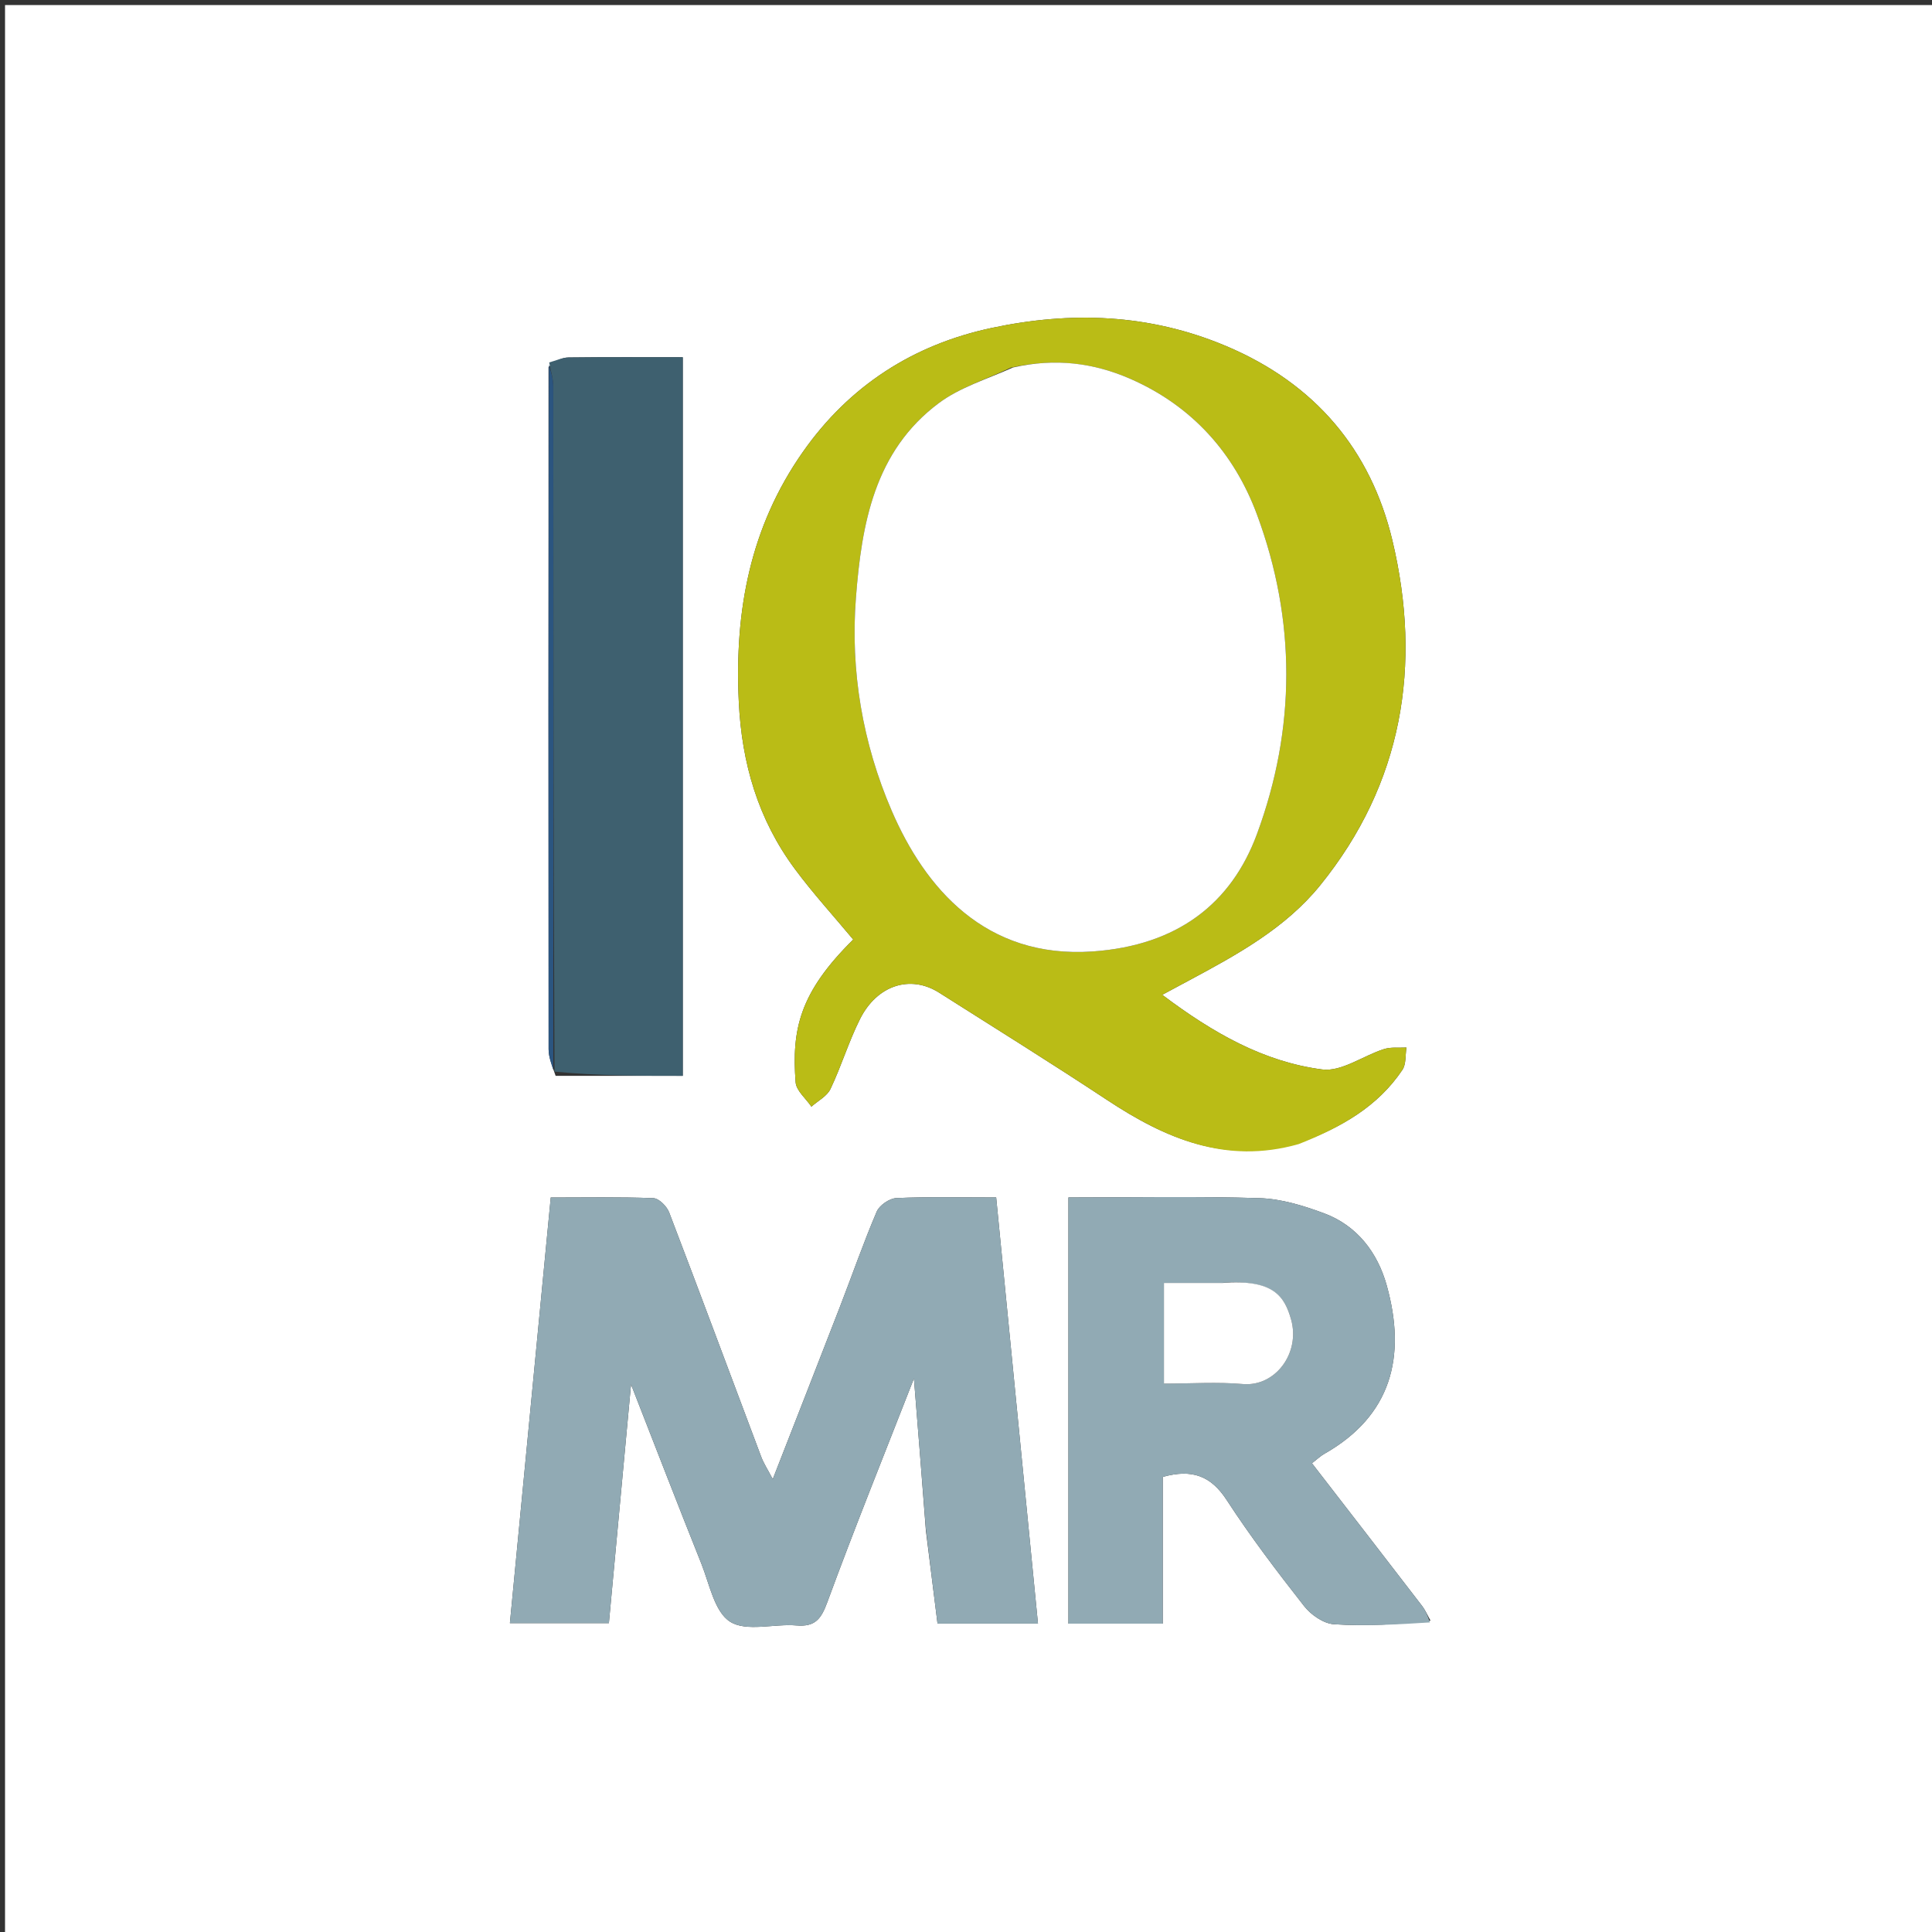 <svg version="1.1" id="Layer_1" xmlns="http://www.w3.org/2000/svg" xmlns:xlink="http://www.w3.org/1999/xlink" x="0px" y="0px"
	 width="100%" viewBox="0 0 384 384" enable-background="new 0 0 384 384" xml:space="preserve">
<rect x="0" y="0" width="384" height="384" fill="#333333" stroke="none"/>
<path fill="#FFFFFF" opacity="1" stroke="none" 
	d="
M251,385 
	C167.333,385 84.167,385 1,385 
	C1,257 1,129 1,1 
	C129,1 257,1 385,1 
	C385,129 385,257 385,385 
	C340.5,385 296,385 251,385 
M109.021,72.961 
	C109.014,118.157 108.998,163.353 109.04,208.549 
	C109.042,210.069 109.638,211.588 110.437,213.829 
	C118.861,213.829 127.284,213.829 135.706,213.829 
	C135.706,166.045 135.706,118.682 135.706,71 
	C127.95,71 120.485,70.951 113.021,71.047 
	C111.729,71.063 110.445,71.692 109.021,72.961 
M258.44,227.134 
	C266.491,224.099 273.817,219.989 278.739,212.644 
	C279.506,211.5 279.3,209.703 279.544,208.208 
	C278.053,208.29 276.467,208.072 275.089,208.51 
	C270.935,209.828 266.646,213.063 262.797,212.563 
	C251.203,211.057 241.148,205.356 231.005,197.725 
	C233.252,196.519 234.732,195.722 236.214,194.93 
	C245.794,189.804 255.451,184.523 262.364,176 
	C278.809,155.728 282.652,132.222 276.756,107.446 
	C272.466,89.424 261.402,76.261 243.74,68.796 
	C228.42,62.321 212.813,61.829 197.045,65.191 
	C181.561,68.492 168.84,76.625 159.584,89.816 
	C149.088,104.772 145.985,121.401 146.836,139.392 
	C147.422,151.759 150.685,162.874 158,172.735 
	C161.601,177.589 165.699,182.075 169.584,186.741 
	C158.88,197.308 157.348,204.627 158.136,215.101 
	C158.263,216.789 160.183,218.342 161.274,219.957 
	C162.569,218.8 164.376,217.886 165.065,216.44 
	C167.227,211.901 168.684,207.019 170.938,202.534 
	C174.344,195.758 180.966,193.695 186.655,197.299 
	C197.812,204.369 209.026,211.355 220.047,218.632 
	C231.589,226.253 243.57,231.525 258.44,227.134 
M184.027,304.217 
	C184.797,310.373 185.566,316.528 186.339,322.704 
	C193.003,322.704 199.255,322.704 206.305,322.704 
	C203.516,294.276 200.765,266.221 197.997,238.002 
	C190.792,238.002 184.465,237.842 178.158,238.128 
	C176.781,238.191 174.792,239.556 174.253,240.819 
	C171.608,247.02 169.396,253.403 166.961,259.694 
	C162.593,270.979 158.174,282.245 153.593,293.991 
	C152.631,292.147 151.8,290.889 151.282,289.513 
	C145.189,273.337 139.182,257.127 133.004,240.983 
	C132.54,239.771 130.973,238.188 129.865,238.144 
	C123.094,237.881 116.307,238.013 109.466,238.013 
	C106.727,266.556 104.042,294.537 101.348,322.608 
	C107.97,322.608 114.356,322.608 121.021,322.608 
	C122.485,306.824 123.915,291.399 125.421,275.163 
	C130.273,287.562 134.754,299.188 139.384,310.754 
	C141.017,314.835 142.006,320.366 145.122,322.333 
	C148.367,324.381 153.842,322.697 158.307,323.07 
	C162.027,323.381 163.213,321.771 164.443,318.423 
	C169.813,303.802 175.648,289.353 181.651,273.981 
	C182.487,284.394 183.246,293.84 184.027,304.217 
M284.327,322.117 
	C283.765,321.125 283.31,320.05 282.622,319.154 
	C275.416,309.774 268.173,300.423 260.763,290.835 
	C261.745,290.079 262.434,289.405 263.245,288.945 
	C276.561,281.38 279.569,269.645 275.624,255.491 
	C273.809,248.979 269.757,243.596 263.141,241.143 
	C259.053,239.628 254.654,238.274 250.354,238.14 
	C237.762,237.746 225.15,238 212.36,238 
	C212.36,266.578 212.36,294.592 212.36,322.715 
	C218.635,322.715 224.547,322.715 231.097,322.715 
	C231.097,312.731 231.097,303.019 231.097,293.548 
	C236.989,291.902 240.722,293.38 243.834,298.17 
	C248.568,305.457 253.859,312.402 259.226,319.247 
	C260.582,320.976 263.064,322.692 265.133,322.828 
	C271.423,323.241 277.764,322.879 284.327,322.117 
z"/>
<path fill="#BABC16" opacity="1" stroke="none" 
	d="
M258.121,227.399 
	C243.57,231.525 231.589,226.253 220.047,218.632 
	C209.026,211.355 197.812,204.369 186.655,197.299 
	C180.966,193.695 174.344,195.758 170.938,202.534 
	C168.684,207.019 167.227,211.901 165.065,216.44 
	C164.376,217.886 162.569,218.8 161.274,219.957 
	C160.183,218.342 158.263,216.789 158.136,215.101 
	C157.348,204.627 158.88,197.308 169.584,186.741 
	C165.699,182.075 161.601,177.589 158,172.735 
	C150.685,162.874 147.422,151.759 146.836,139.392 
	C145.985,121.401 149.088,104.772 159.584,89.816 
	C168.84,76.625 181.561,68.492 197.045,65.191 
	C212.813,61.829 228.42,62.321 243.74,68.796 
	C261.402,76.261 272.466,89.424 276.756,107.446 
	C282.652,132.222 278.809,155.728 262.364,176 
	C255.451,184.523 245.794,189.804 236.214,194.93 
	C234.732,195.722 233.252,196.519 231.005,197.725 
	C241.148,205.356 251.203,211.057 262.797,212.563 
	C266.646,213.063 270.935,209.828 275.089,208.51 
	C276.467,208.072 278.053,208.29 279.544,208.208 
	C279.3,209.703 279.506,211.5 278.739,212.644 
	C273.817,219.989 266.491,224.099 258.121,227.399 
M200.923,73.066 
	C196.121,75.371 190.805,76.985 186.614,80.109 
	C173.768,89.684 171.251,104.198 170.121,118.809 
	C168.994,133.376 171.462,147.736 177.215,161.097 
	C183.845,176.494 195.851,190.591 217.163,189.11 
	C234.138,187.931 244.761,179.469 249.809,165.83 
	C257.584,144.825 257.635,123.307 249.832,102.269 
	C245.318,90.099 236.984,80.719 224.76,75.342 
	C217.352,72.084 209.711,71.145 200.923,73.066 
z"/>
<path fill="#91AAB4" opacity="1" stroke="none" 
	d="
M184.016,303.752 
	C183.246,293.84 182.487,284.394 181.651,273.981 
	C175.648,289.353 169.813,303.802 164.443,318.423 
	C163.213,321.771 162.027,323.381 158.307,323.07 
	C153.842,322.697 148.367,324.381 145.122,322.333 
	C142.006,320.366 141.017,314.835 139.384,310.754 
	C134.754,299.188 130.273,287.562 125.421,275.163 
	C123.915,291.399 122.485,306.824 121.021,322.608 
	C114.356,322.608 107.97,322.608 101.348,322.608 
	C104.042,294.537 106.727,266.556 109.466,238.013 
	C116.307,238.013 123.094,237.881 129.865,238.144 
	C130.973,238.188 132.54,239.771 133.004,240.983 
	C139.182,257.127 145.189,273.337 151.282,289.513 
	C151.8,290.889 152.631,292.147 153.593,293.991 
	C158.174,282.245 162.593,270.979 166.961,259.694 
	C169.396,253.403 171.608,247.02 174.253,240.819 
	C174.792,239.556 176.781,238.191 178.158,238.128 
	C184.465,237.842 190.792,238.002 197.997,238.002 
	C200.765,266.221 203.516,294.276 206.305,322.704 
	C199.255,322.704 193.003,322.704 186.339,322.704 
	C185.566,316.528 184.797,310.373 184.016,303.752 
z"/>
<path fill="#91AAB4" opacity="1" stroke="none" 
	d="
M284.206,322.468 
	C277.764,322.879 271.423,323.241 265.133,322.828 
	C263.064,322.692 260.582,320.976 259.226,319.247 
	C253.859,312.402 248.568,305.457 243.834,298.17 
	C240.722,293.38 236.989,291.902 231.097,293.548 
	C231.097,303.019 231.097,312.731 231.097,322.715 
	C224.547,322.715 218.635,322.715 212.36,322.715 
	C212.36,294.592 212.36,266.578 212.36,238 
	C225.15,238 237.762,237.746 250.354,238.14 
	C254.654,238.274 259.053,239.628 263.141,241.143 
	C269.757,243.596 273.809,248.979 275.624,255.491 
	C279.569,269.645 276.561,281.38 263.245,288.945 
	C262.434,289.405 261.745,290.079 260.763,290.835 
	C268.173,300.423 275.416,309.774 282.622,319.154 
	C283.31,320.05 283.765,321.125 284.206,322.468 
M242.424,255 
	C238.692,255 234.96,255 231.342,255 
	C231.342,262.109 231.342,268.346 231.342,275 
	C236.794,275 241.941,274.646 247.019,275.088 
	C253.525,275.655 258.496,268.875 256.609,262.239 
	C255.329,257.739 253.204,254.195 242.424,255 
z"/>
<path fill="#3E606F" opacity="1" stroke="none" 
	d="
M109.157,72.038 
	C110.445,71.692 111.729,71.063 113.021,71.047 
	C120.485,70.951 127.95,71 135.706,71 
	C135.706,118.682 135.706,166.045 135.706,213.829 
	C127.284,213.829 118.861,213.829 110.211,212.993 
	C109.99,167.036 110.003,121.916 109.964,76.795 
	C109.963,75.209 109.438,73.623 109.157,72.038 
z"/>
<path fill="#2B5580" opacity="1" stroke="none" 
	d="
M109.089,72.499 
	C109.438,73.623 109.963,75.209 109.964,76.795 
	C110.003,121.916 109.99,167.036 109.971,212.632 
	C109.638,211.588 109.042,210.069 109.04,208.549 
	C108.998,163.353 109.014,118.157 109.089,72.499 
z"/>
<path fill="#FFFFFF" opacity="1" stroke="none" 
	d="
M201.353,73.038 
	C209.711,71.145 217.352,72.084 224.76,75.342 
	C236.984,80.719 245.318,90.099 249.832,102.269 
	C257.635,123.307 257.584,144.825 249.809,165.83 
	C244.761,179.469 234.138,187.931 217.163,189.11 
	C195.851,190.591 183.845,176.494 177.215,161.097 
	C171.462,147.736 168.994,133.376 170.121,118.809 
	C171.251,104.198 173.768,89.684 186.614,80.109 
	C190.805,76.985 196.121,75.371 201.353,73.038 
z"/>
<path fill="#FFFFFF" opacity="1" stroke="none" 
	d="
M242.902,255 
	C253.204,254.195 255.329,257.739 256.609,262.239 
	C258.496,268.875 253.525,275.655 247.019,275.088 
	C241.941,274.646 236.794,275 231.342,275 
	C231.342,268.346 231.342,262.109 231.342,255 
	C234.96,255 238.692,255 242.902,255 
z"/>
</svg>